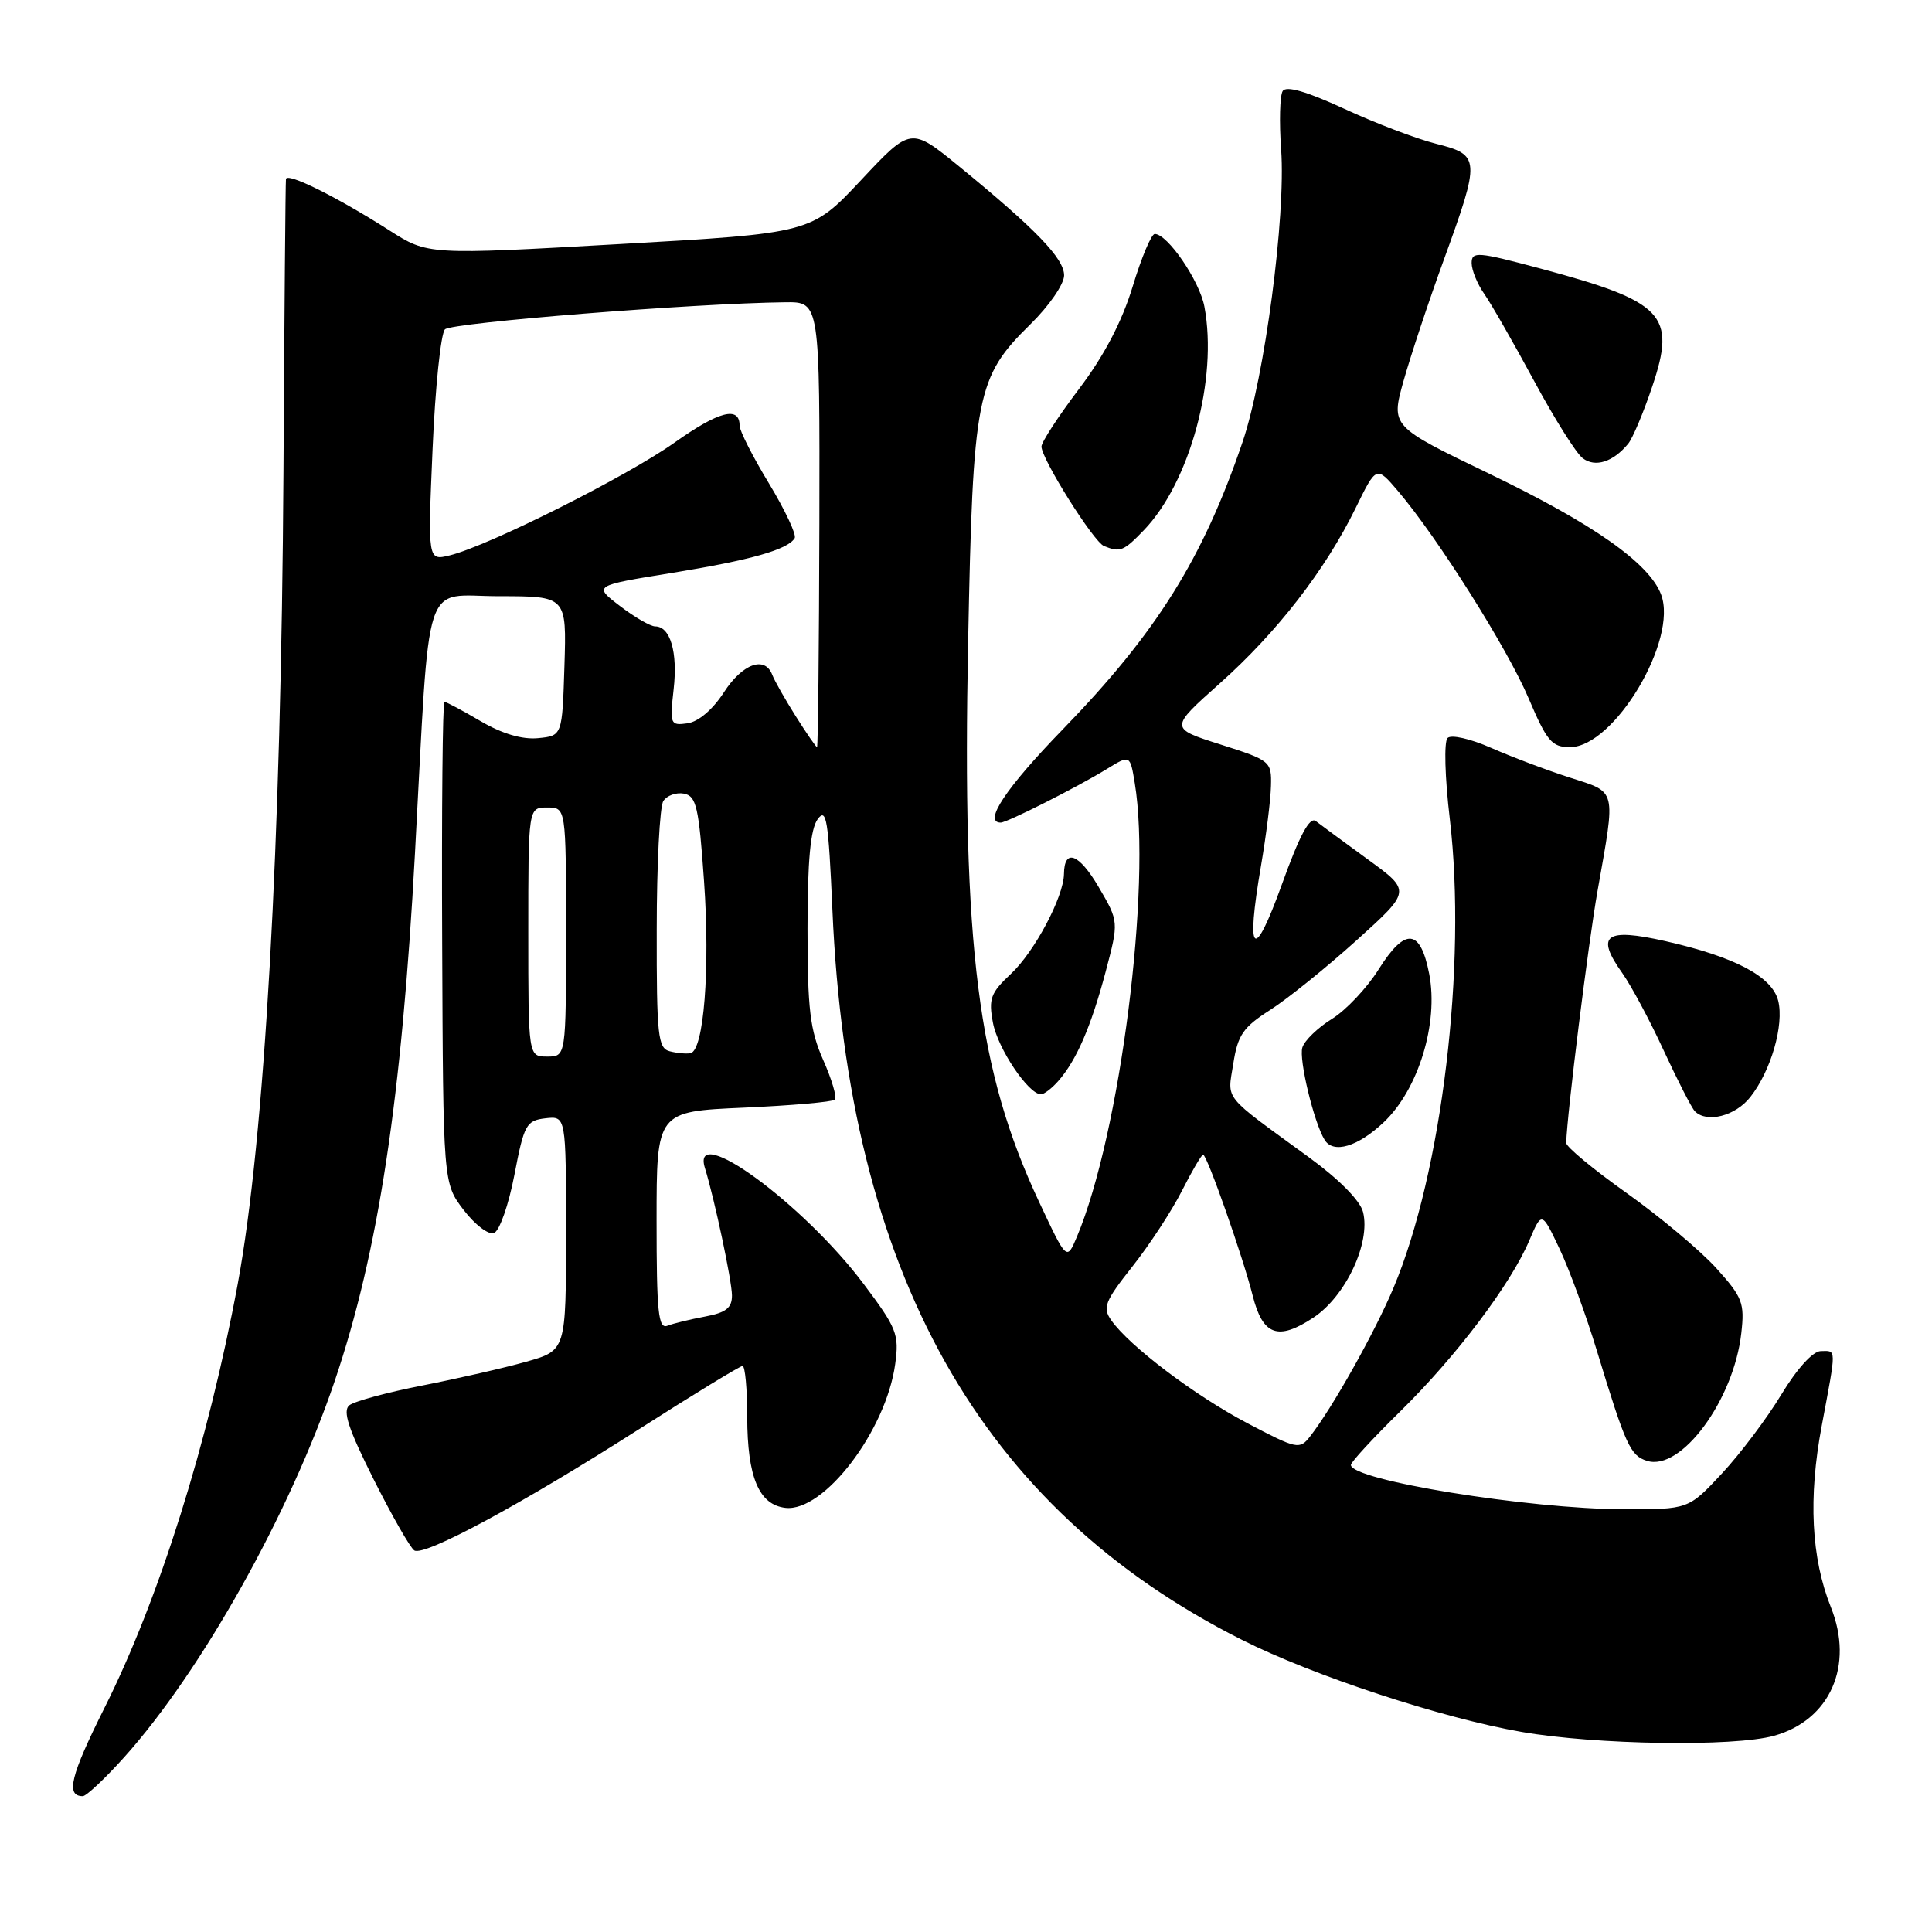 <?xml version="1.0" encoding="UTF-8" standalone="no"?>
<!DOCTYPE svg PUBLIC "-//W3C//DTD SVG 1.1//EN" "http://www.w3.org/Graphics/SVG/1.1/DTD/svg11.dtd" >
<svg xmlns="http://www.w3.org/2000/svg" xmlns:xlink="http://www.w3.org/1999/xlink" version="1.1" viewBox="0 0 256 256">
 <g >
 <path fill="currentColor"
d=" M 16.44 232.86 C 26.70 221.44 38.42 200.51 44.35 183.00 C 50.15 165.86 53.22 145.64 54.99 113.00 C 57.03 75.44 55.86 79.00 66.12 79.00 C 75.08 79.00 75.08 79.00 74.79 88.25 C 74.50 97.50 74.50 97.50 71.28 97.81 C 69.19 98.01 66.54 97.23 63.69 95.56 C 61.29 94.15 59.13 93.00 58.89 93.00 C 58.65 93.00 58.51 107.35 58.59 124.88 C 58.72 156.76 58.72 156.76 61.43 160.32 C 62.94 162.29 64.73 163.66 65.46 163.38 C 66.19 163.10 67.40 159.64 68.16 155.68 C 69.44 149.00 69.73 148.48 72.27 148.18 C 75.00 147.87 75.00 147.87 75.00 163.41 C 75.00 178.94 75.00 178.94 69.75 180.43 C 66.86 181.25 60.67 182.66 56.00 183.58 C 51.33 184.49 46.95 185.68 46.29 186.21 C 45.37 186.95 46.16 189.34 49.51 196.02 C 51.95 200.87 54.37 205.11 54.90 205.44 C 56.23 206.26 69.04 199.35 84.62 189.41 C 91.86 184.78 98.06 181.00 98.39 181.00 C 98.73 181.00 99.01 184.04 99.01 187.75 C 99.03 195.75 100.56 199.38 104.07 199.80 C 109.16 200.39 117.41 189.58 118.62 180.74 C 119.16 176.80 118.84 175.99 114.42 170.11 C 106.44 159.49 91.51 148.58 93.40 154.75 C 94.70 158.96 96.97 169.69 96.99 171.64 C 97.00 173.30 96.21 173.93 93.43 174.45 C 91.46 174.82 89.21 175.36 88.43 175.67 C 87.23 176.13 87.00 173.88 87.00 161.75 C 87.00 147.28 87.00 147.28 98.54 146.77 C 104.88 146.49 110.32 146.01 110.62 145.71 C 110.92 145.41 110.23 143.05 109.08 140.46 C 107.33 136.49 107.00 133.74 107.00 123.06 C 107.00 114.02 107.39 109.85 108.35 108.54 C 109.51 106.96 109.77 108.62 110.30 120.60 C 112.39 168.69 129.87 199.82 164.57 217.29 C 174.03 222.05 191.03 227.65 201.63 229.49 C 211.44 231.20 229.74 231.48 235.07 230.00 C 242.50 227.93 245.70 220.70 242.60 212.96 C 240.00 206.45 239.59 198.47 241.39 188.92 C 243.36 178.42 243.37 178.99 241.25 179.03 C 240.21 179.05 238.11 181.36 236.04 184.78 C 234.14 187.93 230.59 192.64 228.16 195.25 C 223.73 200.00 223.73 200.00 215.11 199.98 C 202.54 199.95 179.00 196.13 179.00 194.11 C 179.00 193.74 181.96 190.53 185.59 186.97 C 192.99 179.69 200.18 170.17 202.64 164.37 C 204.29 160.50 204.29 160.50 206.66 165.50 C 207.96 168.25 210.18 174.32 211.60 179.00 C 215.41 191.53 216.02 192.87 218.23 193.57 C 222.74 195.00 229.73 185.54 230.73 176.66 C 231.19 172.65 230.89 171.89 227.41 168.03 C 225.31 165.71 219.97 161.24 215.55 158.09 C 211.12 154.95 207.51 151.95 207.53 151.44 C 207.63 147.68 210.46 124.92 211.69 118.00 C 214.11 104.32 214.29 105.06 208.00 103.03 C 204.97 102.06 200.29 100.29 197.59 99.10 C 194.82 97.88 192.29 97.31 191.81 97.79 C 191.32 98.28 191.45 102.99 192.11 108.54 C 194.38 127.83 191.07 155.39 184.65 170.64 C 182.15 176.58 176.54 186.57 173.59 190.34 C 172.21 192.11 171.85 192.03 165.30 188.59 C 158.33 184.93 149.63 178.35 147.24 174.93 C 146.07 173.27 146.40 172.43 150.04 167.83 C 152.31 164.96 155.26 160.45 156.60 157.81 C 157.94 155.16 159.21 153.00 159.42 153.00 C 159.93 153.00 164.68 166.49 165.98 171.65 C 167.32 176.97 169.34 177.70 174.05 174.58 C 178.31 171.76 181.64 164.68 180.61 160.60 C 180.23 159.08 177.43 156.25 173.39 153.31 C 161.85 144.90 162.64 145.88 163.42 140.93 C 164.01 137.14 164.72 136.11 168.31 133.82 C 170.61 132.35 175.76 128.20 179.75 124.60 C 187.00 118.06 187.00 118.06 181.25 113.88 C 178.09 111.58 174.98 109.29 174.35 108.80 C 173.54 108.18 172.21 110.66 169.85 117.21 C 166.11 127.58 165.05 126.62 167.09 114.72 C 167.77 110.75 168.37 105.99 168.41 104.15 C 168.50 100.88 168.35 100.76 161.73 98.65 C 154.96 96.50 154.96 96.50 161.62 90.56 C 169.20 83.81 175.62 75.52 179.63 67.32 C 182.38 61.70 182.38 61.70 185.27 65.10 C 190.51 71.27 199.74 85.92 202.54 92.51 C 204.98 98.24 205.62 99.00 208.03 99.00 C 213.89 99.00 222.38 84.77 220.10 78.77 C 218.53 74.62 211.09 69.39 197.31 62.76 C 184.30 56.49 184.30 56.49 185.97 50.50 C 186.90 47.20 189.30 39.95 191.33 34.38 C 196.18 21.03 196.14 20.53 190.29 19.05 C 187.70 18.40 182.21 16.31 178.11 14.41 C 173.09 12.10 170.42 11.33 169.96 12.07 C 169.59 12.67 169.49 16.17 169.76 19.84 C 170.39 28.67 167.58 49.96 164.64 58.59 C 159.38 74.04 153.25 83.84 140.85 96.62 C 133.29 104.40 130.23 109.00 132.60 109.00 C 133.44 109.00 142.82 104.26 146.62 101.92 C 149.74 100.00 149.74 100.00 150.36 103.75 C 152.61 117.40 148.43 150.24 142.70 163.87 C 141.35 167.07 141.35 167.07 137.70 159.29 C 129.55 141.92 127.48 125.61 128.28 85.12 C 128.92 52.26 129.37 50.00 136.53 42.97 C 139.00 40.55 141.00 37.65 141.00 36.49 C 141.00 34.25 137.27 30.38 127.10 22.06 C 120.69 16.83 120.69 16.83 114.10 23.86 C 107.50 30.90 107.50 30.90 82.10 32.34 C 56.69 33.78 56.69 33.78 51.60 30.53 C 44.59 26.06 38.02 22.80 37.89 23.73 C 37.83 24.15 37.68 41.60 37.56 62.50 C 37.26 112.06 35.07 150.91 31.49 170.19 C 27.60 191.14 21.07 211.90 13.85 226.29 C 9.35 235.28 8.67 238.00 10.97 238.00 C 11.43 238.00 13.90 235.69 16.44 232.86 Z  M 183.34 148.72 C 187.94 144.38 190.64 135.58 189.38 129.06 C 188.21 123.03 186.21 122.84 182.68 128.44 C 181.14 130.90 178.35 133.86 176.49 135.01 C 174.63 136.16 172.86 137.86 172.57 138.80 C 172.08 140.35 174.10 148.74 175.52 151.04 C 176.68 152.91 179.90 151.96 183.34 148.72 Z  M 231.93 145.36 C 234.67 141.88 236.42 135.81 235.62 132.60 C 234.81 129.39 229.88 126.79 220.69 124.71 C 212.71 122.91 211.37 123.90 214.97 128.95 C 216.15 130.62 218.63 135.24 220.47 139.24 C 222.32 143.23 224.17 146.84 224.58 147.25 C 226.18 148.85 229.95 147.88 231.93 145.36 Z  M 140.22 143.25 C 142.64 140.50 144.56 136.05 146.49 128.81 C 148.26 122.12 148.26 122.12 145.58 117.54 C 142.97 113.09 141.02 112.36 140.98 115.81 C 140.94 118.85 137.08 126.12 133.95 129.04 C 131.26 131.56 130.97 132.34 131.57 135.52 C 132.21 138.94 136.28 145.00 137.93 145.00 C 138.35 145.00 139.38 144.21 140.22 143.25 Z  M 151.57 70.25 C 157.68 63.90 161.39 50.20 159.59 40.63 C 158.95 37.21 154.71 31.00 153.01 31.00 C 152.56 31.00 151.24 34.14 150.08 37.98 C 148.65 42.66 146.32 47.11 142.98 51.53 C 140.24 55.15 138.00 58.59 138.00 59.17 C 138.00 60.81 144.90 71.79 146.28 72.35 C 148.44 73.22 148.87 73.05 151.57 70.25 Z  M 215.74 58.80 C 216.33 58.09 217.77 54.67 218.93 51.22 C 222.14 41.68 220.50 39.97 204.03 35.56 C 195.80 33.36 195.00 33.29 195.00 34.85 C 195.00 35.79 195.75 37.63 196.67 38.94 C 197.58 40.24 200.54 45.41 203.24 50.41 C 205.93 55.41 208.84 60.05 209.71 60.71 C 211.36 61.98 213.74 61.23 215.74 58.80 Z  M 70.00 123.50 C 70.00 107.00 70.00 107.00 72.50 107.00 C 75.00 107.00 75.00 107.00 75.00 123.50 C 75.00 140.00 75.00 140.00 72.50 140.00 C 70.00 140.00 70.00 140.00 70.00 123.50 Z  M 88.75 139.30 C 87.18 138.90 87.00 137.28 87.02 123.18 C 87.02 114.55 87.42 106.89 87.89 106.15 C 88.36 105.41 89.59 104.97 90.62 105.16 C 92.27 105.48 92.60 106.91 93.29 116.79 C 94.11 128.40 93.26 139.18 91.50 139.55 C 90.95 139.66 89.71 139.55 88.75 139.30 Z  M 105.45 94.92 C 104.04 92.68 102.63 90.21 102.33 89.42 C 101.35 86.86 98.38 87.93 95.91 91.75 C 94.45 94.01 92.55 95.63 91.11 95.84 C 88.81 96.16 88.74 95.99 89.26 91.34 C 89.82 86.41 88.82 83.00 86.81 83.00 C 86.19 83.00 84.10 81.79 82.15 80.30 C 78.61 77.60 78.61 77.60 89.06 75.91 C 99.51 74.21 104.37 72.83 105.30 71.31 C 105.57 70.87 104.04 67.61 101.90 64.07 C 99.75 60.53 98.00 57.08 98.00 56.40 C 98.00 53.76 95.25 54.48 89.36 58.66 C 83.03 63.15 64.73 72.33 59.59 73.59 C 56.68 74.30 56.68 74.30 57.32 59.47 C 57.67 51.32 58.41 44.19 58.96 43.64 C 59.85 42.75 91.99 40.19 104.07 40.05 C 108.63 40.00 108.63 40.00 108.57 69.50 C 108.53 85.72 108.39 98.99 108.26 99.00 C 108.13 99.00 106.87 97.17 105.45 94.92 Z "/>
</g>
</svg>